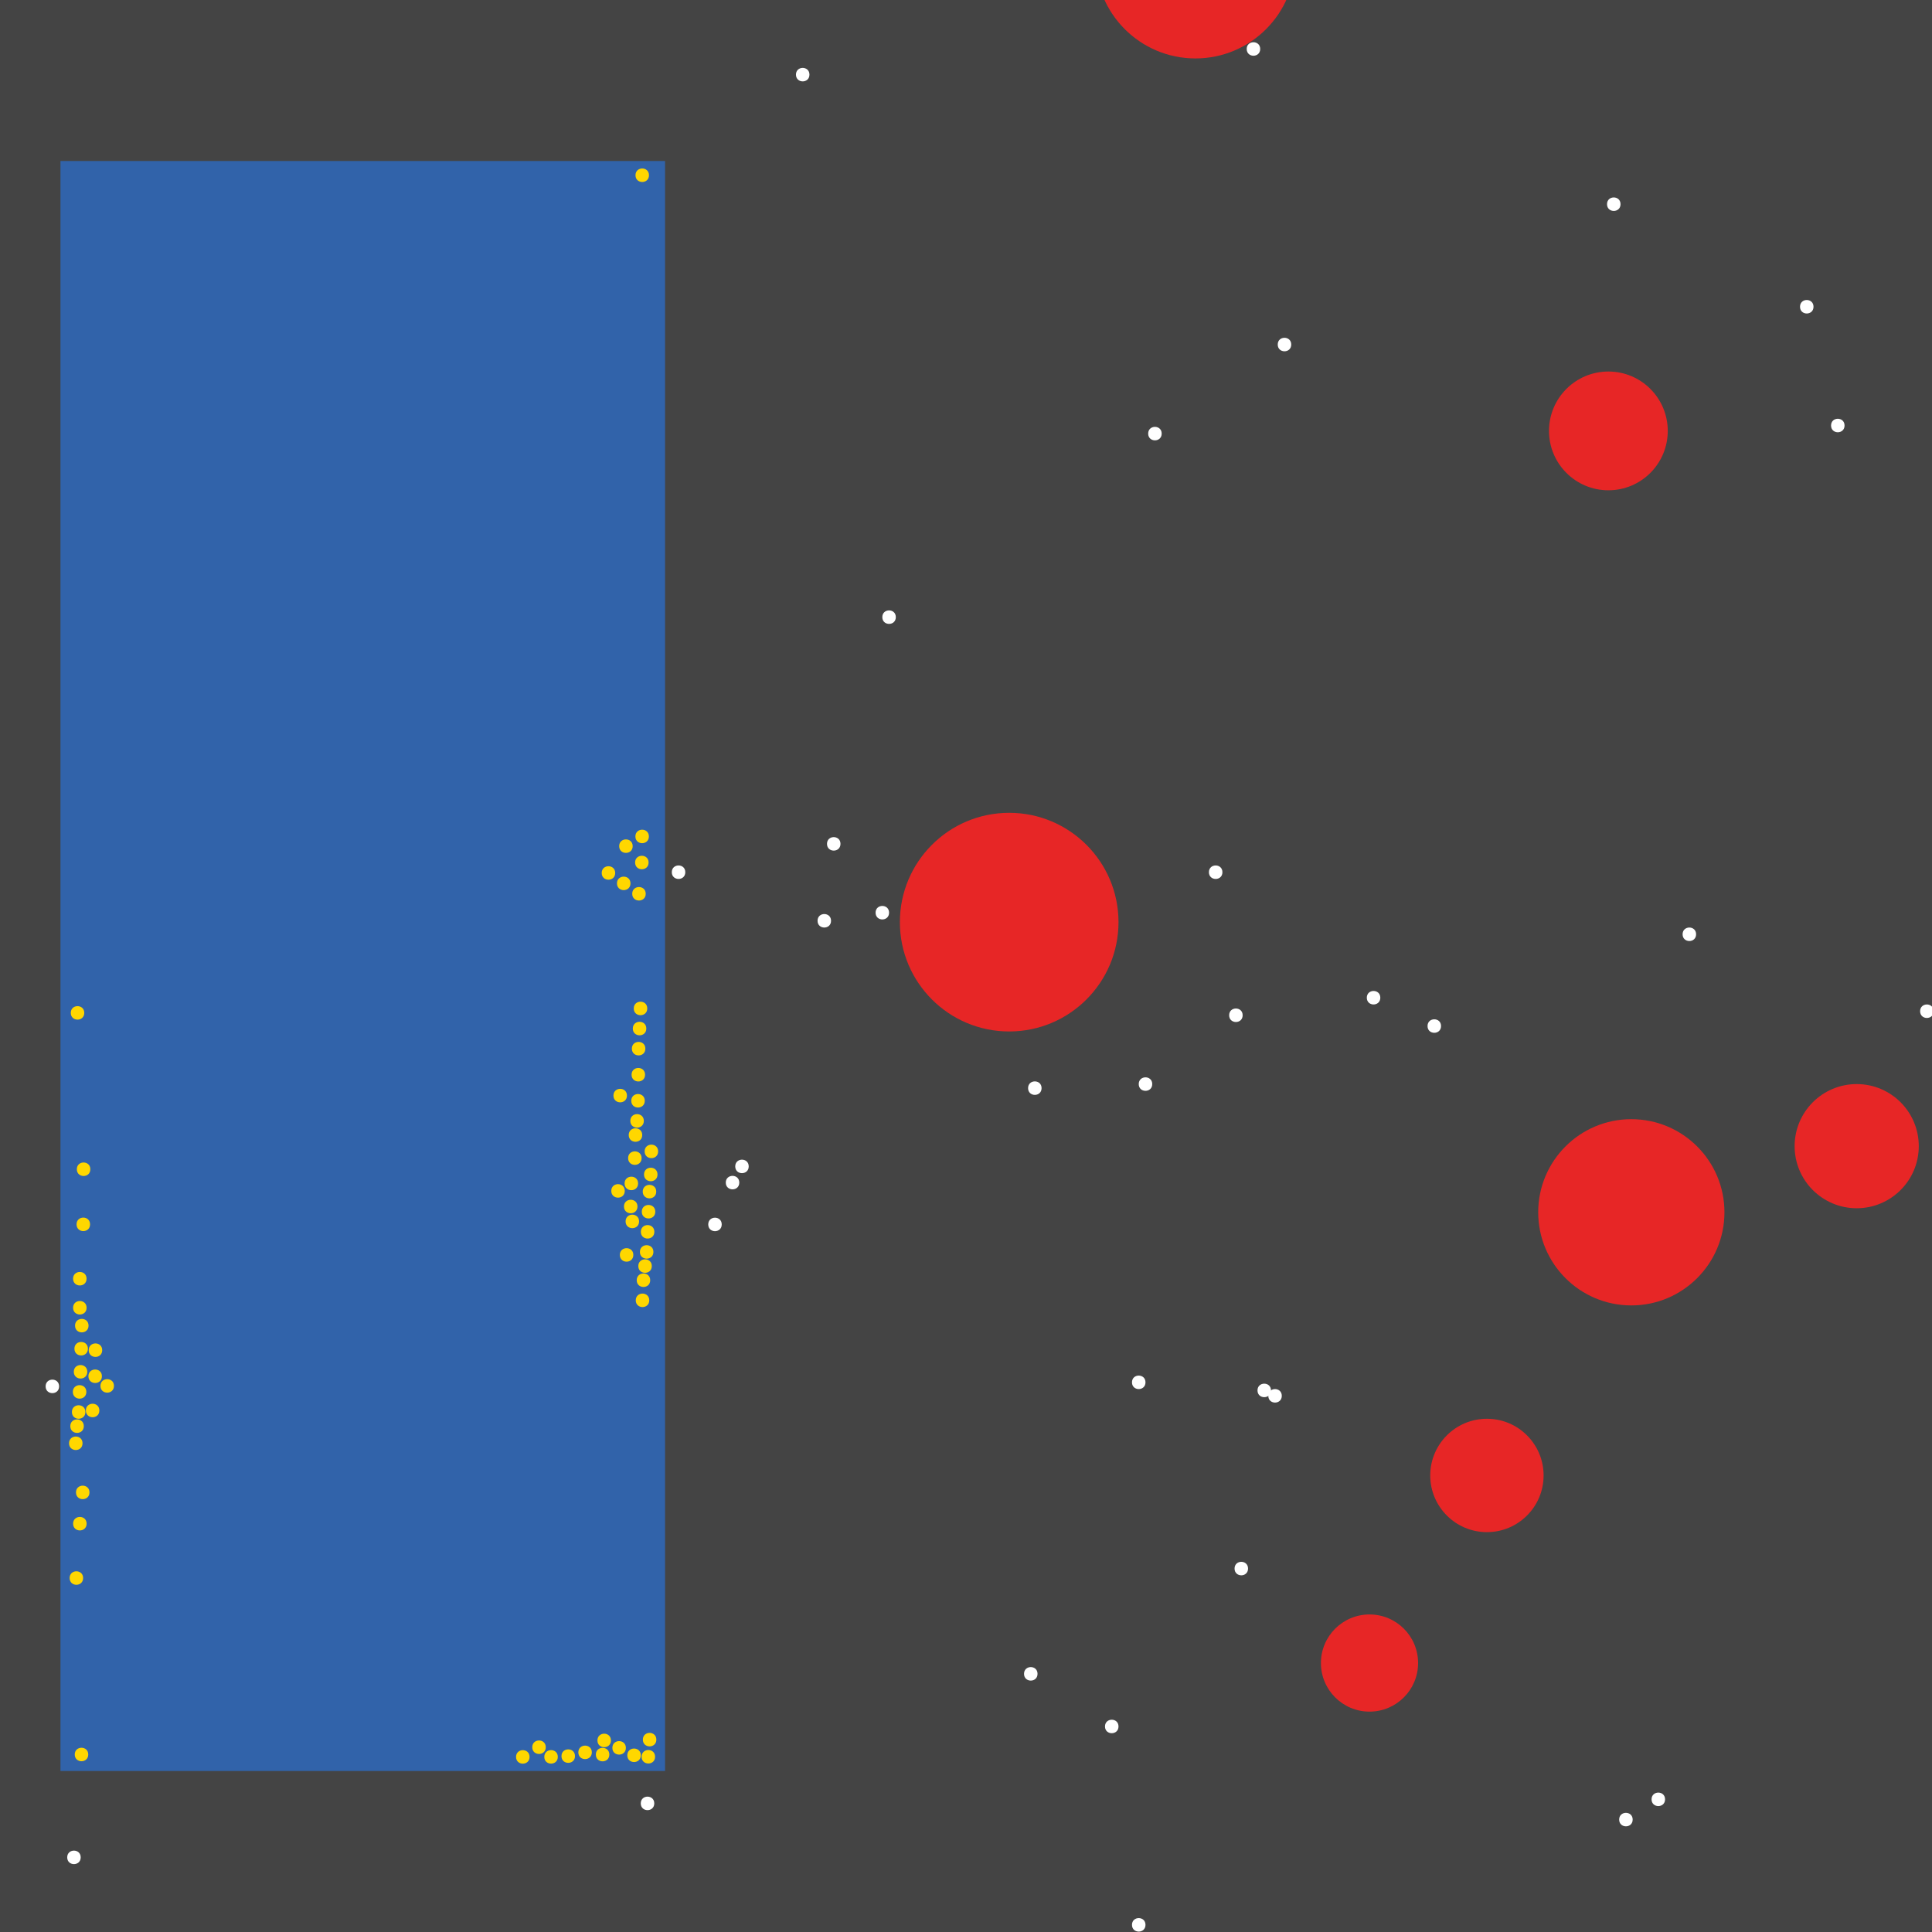 <?xml version="1.0" encoding="UTF-8"?>
<svg xmlns="http://www.w3.org/2000/svg" xmlns:xlink="http://www.w3.org/1999/xlink" width="512pt" height="512pt" viewBox="0 0 512 512" version="1.1">
<g id="surface421">
<rect x="0" y="0" width="512" height="512" style="fill:rgb(26.7%,26.7%,26.7%);fill-opacity:1;stroke:none;"/>
<path style=" stroke:none;fill-rule:nonzero;fill:rgb(19.2%,38.8%,66.7%);fill-opacity:1;" d="M 16.023 42.668 L 176.246 42.668 L 176.246 469.332 L 16.023 469.332 Z M 16.023 42.668 "/>
<path style=" stroke:none;fill-rule:nonzero;fill:rgb(90.6%,14.9%,14.9%);fill-opacity:1;" d="M 343.266 -10.98 C 343.266 3.637 331.414 15.484 316.801 15.484 C 302.184 15.484 290.332 3.637 290.332 -10.98 C 290.332 -25.598 302.184 -37.445 316.801 -37.445 C 331.414 -37.445 343.266 -25.598 343.266 -10.98 "/>
<path style=" stroke:none;fill-rule:nonzero;fill:rgb(90.6%,14.9%,14.9%);fill-opacity:1;" d="M 456.996 321.27 C 456.996 334.898 445.945 345.949 432.316 345.949 C 418.688 345.949 407.641 334.898 407.641 321.27 C 407.641 307.641 418.688 296.594 432.316 296.594 C 445.945 296.594 456.996 307.641 456.996 321.27 "/>
<path style=" stroke:none;fill-rule:nonzero;fill:rgb(90.6%,14.9%,14.9%);fill-opacity:1;" d="M 296.414 244.379 C 296.414 260.375 283.445 273.348 267.445 273.348 C 251.445 273.348 238.477 260.375 238.477 244.379 C 238.477 228.379 251.445 215.406 267.445 215.406 C 283.445 215.406 296.414 228.379 296.414 244.379 "/>
<path style=" stroke:none;fill-rule:nonzero;fill:rgb(90.6%,14.9%,14.9%);fill-opacity:1;" d="M 508.496 303.746 C 508.496 312.832 501.129 320.195 492.043 320.195 C 482.957 320.195 475.594 312.832 475.594 303.746 C 475.594 294.66 482.957 287.293 492.043 287.293 C 501.129 287.293 508.496 294.66 508.496 303.746 "/>
<path style=" stroke:none;fill-rule:nonzero;fill:rgb(90.6%,14.9%,14.9%);fill-opacity:1;" d="M 375.809 440.723 C 375.809 447.832 370.047 453.598 362.934 453.598 C 355.824 453.598 350.059 447.832 350.059 440.723 C 350.059 433.609 355.824 427.848 362.934 427.848 C 370.047 427.848 375.809 433.609 375.809 440.723 "/>
<path style=" stroke:none;fill-rule:nonzero;fill:rgb(90.6%,14.9%,14.9%);fill-opacity:1;" d="M 409.07 391.012 C 409.07 399.305 402.348 406.031 394.051 406.031 C 385.754 406.031 379.027 399.305 379.027 391.012 C 379.027 382.715 385.754 375.988 394.051 375.988 C 402.348 375.988 409.07 382.715 409.07 391.012 "/>
<path style=" stroke:none;fill-rule:nonzero;fill:rgb(90.6%,14.9%,14.9%);fill-opacity:1;" d="M 441.973 114.195 C 441.973 122.887 434.93 129.93 426.238 129.93 C 417.547 129.93 410.5 122.887 410.5 114.195 C 410.5 105.504 417.547 98.457 426.238 98.457 C 434.93 98.457 441.973 105.504 441.973 114.195 "/>
<path style=" stroke:none;fill-rule:nonzero;fill:rgb(100%,100%,100%);fill-opacity:1;" d="M 222.738 223.633 C 222.738 226.016 219.164 226.016 219.164 223.633 C 219.164 221.25 222.738 221.25 222.738 223.633 "/>
<path style=" stroke:none;fill-rule:nonzero;fill:rgb(100%,100%,100%);fill-opacity:1;" d="M 214.512 19.777 C 214.512 22.164 210.938 22.164 210.938 19.777 C 210.938 17.395 214.512 17.395 214.512 19.777 "/>
<path style=" stroke:none;fill-rule:nonzero;fill:rgb(100%,100%,100%);fill-opacity:1;" d="M 488.824 112.766 C 488.824 115.148 485.25 115.148 485.25 112.766 C 485.25 110.379 488.824 110.379 488.824 112.766 "/>
<path style=" stroke:none;fill-rule:nonzero;fill:rgb(100%,100%,100%);fill-opacity:1;" d="M 329.316 269.055 C 329.316 271.438 325.738 271.438 325.738 269.055 C 325.738 266.668 329.316 266.668 329.316 269.055 "/>
<path style=" stroke:none;fill-rule:nonzero;fill:rgb(100%,100%,100%);fill-opacity:1;" d="M 342.191 91.305 C 342.191 93.691 338.613 93.691 338.613 91.305 C 338.613 88.922 342.191 88.922 342.191 91.305 "/>
<path style=" stroke:none;fill-rule:nonzero;fill:rgb(100%,100%,100%);fill-opacity:1;" d="M 480.598 81.293 C 480.598 83.676 477.023 83.676 477.023 81.293 C 477.023 78.906 480.598 78.906 480.598 81.293 "/>
<path style=" stroke:none;fill-rule:nonzero;fill:rgb(100%,100%,100%);fill-opacity:1;" d="M 15.664 367.406 C 15.664 369.789 12.09 369.789 12.09 367.406 C 12.09 365.02 15.664 365.02 15.664 367.406 "/>
<path style=" stroke:none;fill-rule:nonzero;fill:rgb(100%,100%,100%);fill-opacity:1;" d="M 303.566 510.105 C 303.566 512.488 299.988 512.488 299.988 510.105 C 299.988 507.719 303.566 507.719 303.566 510.105 "/>
<path style=" stroke:none;fill-rule:nonzero;fill:rgb(100%,100%,100%);fill-opacity:1;" d="M 305.355 287.293 C 305.355 289.68 301.777 289.68 301.777 287.293 C 301.777 284.91 305.355 284.91 305.355 287.293 "/>
<path style=" stroke:none;fill-rule:nonzero;fill:rgb(100%,100%,100%);fill-opacity:1;" d="M 330.746 415.688 C 330.746 418.07 327.172 418.07 327.172 415.688 C 327.172 413.301 330.746 413.301 330.746 415.688 "/>
<path style=" stroke:none;fill-rule:nonzero;fill:rgb(100%,100%,100%);fill-opacity:1;" d="M 307.859 114.91 C 307.859 117.293 304.281 117.293 304.281 114.91 C 304.281 112.527 307.859 112.527 307.859 114.91 "/>
<path style=" stroke:none;fill-rule:nonzero;fill:rgb(100%,100%,100%);fill-opacity:1;" d="M 181.609 231.145 C 181.609 233.527 178.035 233.527 178.035 231.145 C 178.035 228.758 181.609 228.758 181.609 231.145 "/>
<path style=" stroke:none;fill-rule:nonzero;fill:rgb(100%,100%,100%);fill-opacity:1;" d="M 195.918 313.402 C 195.918 315.785 192.34 315.785 192.34 313.402 C 192.34 311.02 195.918 311.02 195.918 313.402 "/>
<path style=" stroke:none;fill-rule:nonzero;fill:rgb(100%,100%,100%);fill-opacity:1;" d="M 274.957 443.582 C 274.957 445.969 271.379 445.969 271.379 443.582 C 271.379 441.199 274.957 441.199 274.957 443.582 "/>
<path style=" stroke:none;fill-rule:nonzero;fill:rgb(100%,100%,100%);fill-opacity:1;" d="M 512.43 267.98 C 512.43 270.367 508.852 270.367 508.852 267.98 C 508.852 265.598 512.43 265.598 512.43 267.98 "/>
<path style=" stroke:none;fill-rule:nonzero;fill:rgb(100%,100%,100%);fill-opacity:1;" d="M 323.953 231.145 C 323.953 233.527 320.375 233.527 320.375 231.145 C 320.375 228.758 323.953 228.758 323.953 231.145 "/>
<path style=" stroke:none;fill-rule:nonzero;fill:rgb(100%,100%,100%);fill-opacity:1;" d="M 21.387 492.223 C 21.387 494.605 17.812 494.605 17.812 492.223 C 17.812 489.836 21.387 489.836 21.387 492.223 "/>
<path style=" stroke:none;fill-rule:nonzero;fill:rgb(100%,100%,100%);fill-opacity:1;" d="M 432.676 482.207 C 432.676 484.594 429.098 484.594 429.098 482.207 C 429.098 479.824 432.676 479.824 432.676 482.207 "/>
<path style=" stroke:none;fill-rule:nonzero;fill:rgb(100%,100%,100%);fill-opacity:1;" d="M 339.688 369.91 C 339.688 372.293 336.113 372.293 336.113 369.91 C 336.113 367.523 339.688 367.523 339.688 369.91 "/>
<path style=" stroke:none;fill-rule:nonzero;fill:rgb(100%,100%,100%);fill-opacity:1;" d="M 276.027 288.367 C 276.027 290.75 272.453 290.75 272.453 288.367 C 272.453 285.984 276.027 285.984 276.027 288.367 "/>
<path style=" stroke:none;fill-rule:nonzero;fill:rgb(100%,100%,100%);fill-opacity:1;" d="M 441.258 476.844 C 441.258 479.227 437.684 479.227 437.684 476.844 C 437.684 474.461 441.258 474.461 441.258 476.844 "/>
<path style=" stroke:none;fill-rule:nonzero;fill:rgb(100%,100%,100%);fill-opacity:1;" d="M 198.418 309.109 C 198.418 311.496 194.844 311.496 194.844 309.109 C 194.844 306.727 198.418 306.727 198.418 309.109 "/>
<path style=" stroke:none;fill-rule:nonzero;fill:rgb(100%,100%,100%);fill-opacity:1;" d="M 336.828 368.477 C 336.828 370.863 333.25 370.863 333.25 368.477 C 333.25 366.094 336.828 366.094 336.828 368.477 "/>
<path style=" stroke:none;fill-rule:nonzero;fill:rgb(100%,100%,100%);fill-opacity:1;" d="M 449.484 247.594 C 449.484 249.98 445.906 249.98 445.906 247.594 C 445.906 245.211 449.484 245.211 449.484 247.594 "/>
<path style=" stroke:none;fill-rule:nonzero;fill:rgb(100%,100%,100%);fill-opacity:1;" d="M 303.566 366.332 C 303.566 368.715 299.988 368.715 299.988 366.332 C 299.988 363.949 303.566 363.949 303.566 366.332 "/>
<path style=" stroke:none;fill-rule:nonzero;fill:rgb(100%,100%,100%);fill-opacity:1;" d="M 191.266 324.488 C 191.266 326.871 187.691 326.871 187.691 324.488 C 187.691 322.105 191.266 322.105 191.266 324.488 "/>
<path style=" stroke:none;fill-rule:nonzero;fill:rgb(100%,100%,100%);fill-opacity:1;" d="M 220.234 244.02 C 220.234 246.402 216.66 246.402 216.66 244.02 C 216.66 241.633 220.234 241.633 220.234 244.02 "/>
<path style=" stroke:none;fill-rule:nonzero;fill:rgb(100%,100%,100%);fill-opacity:1;" d="M 365.797 264.406 C 365.797 266.789 362.219 266.789 362.219 264.406 C 362.219 262.02 365.797 262.02 365.797 264.406 "/>
<path style=" stroke:none;fill-rule:nonzero;fill:rgb(100%,100%,100%);fill-opacity:1;" d="M 296.414 457.531 C 296.414 459.914 292.836 459.914 292.836 457.531 C 292.836 455.148 296.414 455.148 296.414 457.531 "/>
<path style=" stroke:none;fill-rule:nonzero;fill:rgb(100%,100%,100%);fill-opacity:1;" d="M 237.402 163.551 C 237.402 165.934 233.824 165.934 233.824 163.551 C 233.824 161.164 237.402 161.164 237.402 163.551 "/>
<path style=" stroke:none;fill-rule:nonzero;fill:rgb(100%,100%,100%);fill-opacity:1;" d="M 235.613 241.871 C 235.613 244.258 232.039 244.258 232.039 241.871 C 232.039 239.488 235.613 239.488 235.613 241.871 "/>
<path style=" stroke:none;fill-rule:nonzero;fill:rgb(100%,100%,100%);fill-opacity:1;" d="M 429.457 54.109 C 429.457 56.496 425.879 56.496 425.879 54.109 C 425.879 51.727 429.457 51.727 429.457 54.109 "/>
<path style=" stroke:none;fill-rule:nonzero;fill:rgb(100%,100%,100%);fill-opacity:1;" d="M 173.387 477.918 C 173.387 480.301 169.809 480.301 169.809 477.918 C 169.809 475.531 173.387 475.531 173.387 477.918 "/>
<path style=" stroke:none;fill-rule:nonzero;fill:rgb(100%,100%,100%);fill-opacity:1;" d="M 333.965 12.98 C 333.965 15.367 330.391 15.367 330.391 12.98 C 330.391 10.598 333.965 10.598 333.965 12.98 "/>
<path style=" stroke:none;fill-rule:nonzero;fill:rgb(100%,100%,100%);fill-opacity:1;" d="M 381.891 271.914 C 381.891 274.301 378.312 274.301 378.312 271.914 C 378.312 269.531 381.891 269.531 381.891 271.914 "/>
<path style=" stroke:none;fill-rule:nonzero;fill:rgb(100%,84.3%,0%);fill-opacity:1;" d="M 22.633 374.195 C 22.633 376.582 19.055 376.582 19.055 374.195 C 19.055 371.812 22.633 371.812 22.633 374.195 "/>
<path style=" stroke:none;fill-rule:nonzero;fill:rgb(100%,84.3%,0%);fill-opacity:1;" d="M 173.16 331.773 C 173.16 334.156 169.582 334.156 169.582 331.773 C 169.582 329.391 173.16 329.391 173.16 331.773 "/>
<path style=" stroke:none;fill-rule:nonzero;fill:rgb(100%,84.3%,0%);fill-opacity:1;" d="M 161.902 461.234 C 161.902 463.617 158.328 463.617 158.328 461.234 C 158.328 458.848 161.902 458.848 161.902 461.234 "/>
<path style=" stroke:none;fill-rule:nonzero;fill:rgb(100%,84.3%,0%);fill-opacity:1;" d="M 173.41 326.445 C 173.41 328.828 169.832 328.828 169.832 326.445 C 169.832 324.062 173.41 324.062 173.41 326.445 "/>
<path style=" stroke:none;fill-rule:nonzero;fill:rgb(100%,84.3%,0%);fill-opacity:1;" d="M 156.844 464.395 C 156.844 466.777 153.266 466.777 153.266 464.395 C 153.266 462.012 156.844 462.012 156.844 464.395 "/>
<path style=" stroke:none;fill-rule:nonzero;fill:rgb(100%,84.3%,0%);fill-opacity:1;" d="M 173.941 461.02 C 173.941 463.402 170.367 463.402 170.367 461.02 C 170.367 458.637 173.941 458.637 173.941 461.02 "/>
<path style=" stroke:none;fill-rule:nonzero;fill:rgb(100%,84.3%,0%);fill-opacity:1;" d="M 22.883 368.867 C 22.883 371.254 19.305 371.254 19.305 368.867 C 19.305 366.484 22.883 366.484 22.883 368.867 "/>
<path style=" stroke:none;fill-rule:nonzero;fill:rgb(100%,84.3%,0%);fill-opacity:1;" d="M 170.195 300.797 C 170.195 303.18 166.621 303.18 166.621 300.797 C 166.621 298.41 170.195 298.41 170.195 300.797 "/>
<path style=" stroke:none;fill-rule:nonzero;fill:rgb(100%,84.3%,0%);fill-opacity:1;" d="M 165.863 463.203 C 165.863 465.586 162.285 465.586 162.285 463.203 C 162.285 460.816 165.863 460.816 165.863 463.203 "/>
<path style=" stroke:none;fill-rule:nonzero;fill:rgb(100%,84.3%,0%);fill-opacity:1;" d="M 23.133 363.539 C 23.133 365.926 19.559 365.926 19.559 363.539 C 19.559 361.156 23.133 361.156 23.133 363.539 "/>
<path style=" stroke:none;fill-rule:nonzero;fill:rgb(100%,84.3%,0%);fill-opacity:1;" d="M 161.48 464.984 C 161.48 467.367 157.906 467.367 157.906 464.984 C 157.906 462.598 161.48 462.598 161.48 464.984 "/>
<path style=" stroke:none;fill-rule:nonzero;fill:rgb(100%,84.3%,0%);fill-opacity:1;" d="M 171.531 267.246 C 171.531 269.633 167.953 269.633 167.953 267.246 C 167.953 264.863 171.531 264.863 171.531 267.246 "/>
<path style=" stroke:none;fill-rule:nonzero;fill:rgb(100%,84.3%,0%);fill-opacity:1;" d="M 171.883 228.574 C 171.883 230.961 168.309 230.961 168.309 228.574 C 168.309 226.191 171.883 226.191 171.883 228.574 "/>
<path style=" stroke:none;fill-rule:nonzero;fill:rgb(100%,84.3%,0%);fill-opacity:1;" d="M 27.008 364.719 C 27.008 367.102 23.43 367.102 23.43 364.719 C 23.43 362.336 27.008 362.336 27.008 364.719 "/>
<path style=" stroke:none;fill-rule:nonzero;fill:rgb(100%,84.3%,0%);fill-opacity:1;" d="M 144.633 463.031 C 144.633 465.414 141.055 465.414 141.055 463.031 C 141.055 460.645 144.633 460.645 144.633 463.031 "/>
<path style=" stroke:none;fill-rule:nonzero;fill:rgb(100%,84.3%,0%);fill-opacity:1;" d="M 22.211 377.945 C 22.211 380.332 18.633 380.332 18.633 377.945 C 18.633 375.562 22.211 375.562 22.211 377.945 "/>
<path style=" stroke:none;fill-rule:nonzero;fill:rgb(100%,84.3%,0%);fill-opacity:1;" d="M 173.66 321.117 C 173.66 323.5 170.082 323.5 170.082 321.117 C 170.082 318.73 173.66 318.73 173.66 321.117 "/>
<path style=" stroke:none;fill-rule:nonzero;fill:rgb(100%,84.3%,0%);fill-opacity:1;" d="M 21.871 382.484 C 21.871 384.867 18.297 384.867 18.297 382.484 C 18.297 380.102 21.871 380.102 21.871 382.484 "/>
<path style=" stroke:none;fill-rule:nonzero;fill:rgb(100%,84.3%,0%);fill-opacity:1;" d="M 170.871 291.719 C 170.871 294.102 167.293 294.102 167.293 291.719 C 167.293 289.332 170.871 289.332 170.871 291.719 "/>
<path style=" stroke:none;fill-rule:nonzero;fill:rgb(100%,84.3%,0%);fill-opacity:1;" d="M 23.297 357.422 C 23.297 359.805 19.723 359.805 19.723 357.422 C 19.723 355.039 23.297 355.039 23.297 357.422 "/>
<path style=" stroke:none;fill-rule:nonzero;fill:rgb(100%,84.3%,0%);fill-opacity:1;" d="M 173.91 315.789 C 173.91 318.172 170.332 318.172 170.332 315.789 C 170.332 313.402 173.91 313.402 173.91 315.789 "/>
<path style=" stroke:none;fill-rule:nonzero;fill:rgb(100%,84.3%,0%);fill-opacity:1;" d="M 172.734 335.523 C 172.734 337.906 169.16 337.906 169.16 335.523 C 169.16 333.137 172.734 333.137 172.734 335.523 "/>
<path style=" stroke:none;fill-rule:nonzero;fill:rgb(100%,84.3%,0%);fill-opacity:1;" d="M 169.363 323.688 C 169.363 326.07 165.789 326.07 165.789 323.688 C 165.789 321.301 169.363 321.301 169.363 323.688 "/>
<path style=" stroke:none;fill-rule:nonzero;fill:rgb(100%,84.3%,0%);fill-opacity:1;" d="M 168.938 319.738 C 168.938 322.125 165.359 322.125 165.359 319.738 C 165.359 317.355 168.938 317.355 168.938 319.738 "/>
<path style=" stroke:none;fill-rule:nonzero;fill:rgb(100%,84.3%,0%);fill-opacity:1;" d="M 140.34 465.602 C 140.34 467.984 136.762 467.984 136.762 465.602 C 136.762 463.215 140.34 463.215 140.34 465.602 "/>
<path style=" stroke:none;fill-rule:nonzero;fill:rgb(100%,84.3%,0%);fill-opacity:1;" d="M 171.027 277.902 C 171.027 280.289 167.453 280.289 167.453 277.902 C 167.453 275.52 171.027 275.52 171.027 277.902 "/>
<path style=" stroke:none;fill-rule:nonzero;fill:rgb(100%,84.3%,0%);fill-opacity:1;" d="M 26.332 373.797 C 26.332 376.18 22.754 376.18 22.754 373.797 C 22.754 371.41 26.332 371.41 26.332 373.797 "/>
<path style=" stroke:none;fill-rule:nonzero;fill:rgb(100%,84.3%,0%);fill-opacity:1;" d="M 172.062 344.602 C 172.062 346.984 168.484 346.984 168.484 344.602 C 168.484 342.215 172.062 342.215 172.062 344.602 "/>
<path style=" stroke:none;fill-rule:nonzero;fill:rgb(100%,84.3%,0%);fill-opacity:1;" d="M 172.312 339.273 C 172.312 341.656 168.738 341.656 168.738 339.273 C 168.738 336.887 172.312 336.887 172.312 339.273 "/>
<path style=" stroke:none;fill-rule:nonzero;fill:rgb(100%,84.3%,0%);fill-opacity:1;" d="M 152.379 465.387 C 152.379 467.77 148.801 467.77 148.801 465.387 C 148.801 463.004 152.379 463.004 152.379 465.387 "/>
<path style=" stroke:none;fill-rule:nonzero;fill:rgb(100%,84.3%,0%);fill-opacity:1;" d="M 169.82 465.172 C 169.82 467.555 166.242 467.555 166.242 465.172 C 166.242 462.785 169.82 462.785 169.82 465.172 "/>
<path style=" stroke:none;fill-rule:nonzero;fill:rgb(100%,84.3%,0%);fill-opacity:1;" d="M 165.57 315.602 C 165.57 317.984 161.996 317.984 161.996 315.602 C 161.996 313.215 165.57 313.215 165.57 315.602 "/>
<path style=" stroke:none;fill-rule:nonzero;fill:rgb(100%,84.3%,0%);fill-opacity:1;" d="M 169.102 313.621 C 169.102 316.008 165.523 316.008 165.523 313.621 C 165.523 311.238 169.102 311.238 169.102 313.621 "/>
<path style=" stroke:none;fill-rule:nonzero;fill:rgb(100%,84.3%,0%);fill-opacity:1;" d="M 171.125 236.863 C 171.125 239.246 167.547 239.246 167.547 236.863 C 167.547 234.48 171.125 234.48 171.125 236.863 "/>
<path style=" stroke:none;fill-rule:nonzero;fill:rgb(100%,84.3%,0%);fill-opacity:1;" d="M 171.961 221.668 C 171.961 224.051 168.387 224.051 168.387 221.668 C 168.387 219.285 171.961 219.285 171.961 221.668 "/>
<path style=" stroke:none;fill-rule:nonzero;fill:rgb(100%,84.3%,0%);fill-opacity:1;" d="M 23.465 351.305 C 23.465 353.688 19.887 353.688 19.887 351.305 C 19.887 348.922 23.465 348.922 23.465 351.305 "/>
<path style=" stroke:none;fill-rule:nonzero;fill:rgb(100%,84.3%,0%);fill-opacity:1;" d="M 170.031 306.914 C 170.031 309.297 166.457 309.297 166.457 306.914 C 166.457 304.527 170.031 304.527 170.031 306.914 "/>
<path style=" stroke:none;fill-rule:nonzero;fill:rgb(100%,84.3%,0%);fill-opacity:1;" d="M 27.086 357.812 C 27.086 360.195 23.508 360.195 23.508 357.812 C 23.508 355.426 27.086 355.426 27.086 357.812 "/>
<path style=" stroke:none;fill-rule:nonzero;fill:rgb(100%,84.3%,0%);fill-opacity:1;" d="M 167.668 224.238 C 167.668 226.621 164.09 226.621 164.09 224.238 C 164.09 221.855 167.668 221.855 167.668 224.238 "/>
<path style=" stroke:none;fill-rule:nonzero;fill:rgb(100%,84.3%,0%);fill-opacity:1;" d="M 171.281 272.574 C 171.281 274.961 167.703 274.961 167.703 272.574 C 167.703 270.191 171.281 270.191 171.281 272.574 "/>
<path style=" stroke:none;fill-rule:nonzero;fill:rgb(100%,84.3%,0%);fill-opacity:1;" d="M 174.246 311.25 C 174.246 313.633 170.672 313.633 170.672 311.25 C 170.672 308.863 174.246 308.863 174.246 311.25 "/>
<path style=" stroke:none;fill-rule:nonzero;fill:rgb(100%,84.3%,0%);fill-opacity:1;" d="M 167.082 234.105 C 167.082 236.488 163.504 236.488 163.504 234.105 C 163.504 231.723 167.082 231.723 167.082 234.105 "/>
<path style=" stroke:none;fill-rule:nonzero;fill:rgb(100%,84.3%,0%);fill-opacity:1;" d="M 174.414 305.133 C 174.414 307.516 170.836 307.516 170.836 305.133 C 170.836 302.746 174.414 302.746 174.414 305.133 "/>
<path style=" stroke:none;fill-rule:nonzero;fill:rgb(100%,84.3%,0%);fill-opacity:1;" d="M 22.953 403.789 C 22.953 406.176 19.375 406.176 19.375 403.789 C 19.375 401.406 22.953 401.406 22.953 403.789 "/>
<path style=" stroke:none;fill-rule:nonzero;fill:rgb(100%,84.3%,0%);fill-opacity:1;" d="M 167.84 332.566 C 167.84 334.953 164.266 334.953 164.266 332.566 C 164.266 330.184 167.84 330.184 167.84 332.566 "/>
<path style=" stroke:none;fill-rule:nonzero;fill:rgb(100%,84.3%,0%);fill-opacity:1;" d="M 23.387 464.961 C 23.387 467.344 19.809 467.344 19.809 464.961 C 19.809 462.578 23.387 462.578 23.387 464.961 "/>
<path style=" stroke:none;fill-rule:nonzero;fill:rgb(100%,84.3%,0%);fill-opacity:1;" d="M 23.711 395.504 C 23.711 397.887 20.137 397.887 20.137 395.504 C 20.137 393.117 23.711 393.117 23.711 395.504 "/>
<path style=" stroke:none;fill-rule:nonzero;fill:rgb(100%,84.3%,0%);fill-opacity:1;" d="M 22.949 346.566 C 22.949 348.953 19.371 348.953 19.371 346.566 C 19.371 344.184 22.949 344.184 22.949 346.566 "/>
<path style=" stroke:none;fill-rule:nonzero;fill:rgb(100%,84.3%,0%);fill-opacity:1;" d="M 170.621 297.047 C 170.621 299.43 167.043 299.43 167.043 297.047 C 167.043 294.66 170.621 294.66 170.621 297.047 "/>
<path style=" stroke:none;fill-rule:nonzero;fill:rgb(100%,84.3%,0%);fill-opacity:1;" d="M 163.035 231.348 C 163.035 233.73 159.461 233.73 159.461 231.348 C 159.461 228.965 163.035 228.965 163.035 231.348 "/>
<path style=" stroke:none;fill-rule:nonzero;fill:rgb(100%,84.3%,0%);fill-opacity:1;" d="M 23.867 324.465 C 23.867 326.852 20.289 326.852 20.289 324.465 C 20.289 322.082 23.867 322.082 23.867 324.465 "/>
<path style=" stroke:none;fill-rule:nonzero;fill:rgb(100%,84.3%,0%);fill-opacity:1;" d="M 173.605 465.559 C 173.605 467.941 170.031 467.941 170.031 465.559 C 170.031 463.176 173.605 463.176 173.605 465.559 "/>
<path style=" stroke:none;fill-rule:nonzero;fill:rgb(100%,84.3%,0%);fill-opacity:1;" d="M 166.148 290.34 C 166.148 292.727 162.57 292.727 162.57 290.34 C 162.57 287.957 166.148 287.957 166.148 290.34 "/>
<path style=" stroke:none;fill-rule:nonzero;fill:rgb(100%,84.3%,0%);fill-opacity:1;" d="M 22.027 418.195 C 22.027 420.582 18.453 420.582 18.453 418.195 C 18.453 415.812 22.027 415.812 22.027 418.195 "/>
<path style=" stroke:none;fill-rule:nonzero;fill:rgb(100%,84.3%,0%);fill-opacity:1;" d="M 22.332 268.426 C 22.332 270.809 18.758 270.809 18.758 268.426 C 18.758 266.043 22.332 266.043 22.332 268.426 "/>
<path style=" stroke:none;fill-rule:nonzero;fill:rgb(100%,84.3%,0%);fill-opacity:1;" d="M 23.941 309.863 C 23.941 312.246 20.363 312.246 20.363 309.863 C 20.363 307.477 23.941 307.477 23.941 309.863 "/>
<path style=" stroke:none;fill-rule:nonzero;fill:rgb(100%,84.3%,0%);fill-opacity:1;" d="M 170.949 284.812 C 170.949 287.195 167.375 287.195 167.375 284.812 C 167.375 282.426 170.949 282.426 170.949 284.812 "/>
<path style=" stroke:none;fill-rule:nonzero;fill:rgb(100%,84.3%,0%);fill-opacity:1;" d="M 171.988 46.438 C 171.988 48.824 168.414 48.824 168.414 46.438 C 168.414 44.055 171.988 44.055 171.988 46.438 "/>
<path style=" stroke:none;fill-rule:nonzero;fill:rgb(100%,84.3%,0%);fill-opacity:1;" d="M 30.199 367.277 C 30.199 369.664 26.621 369.664 26.621 367.277 C 26.621 364.895 30.199 364.895 30.199 367.277 "/>
<path style=" stroke:none;fill-rule:nonzero;fill:rgb(100%,84.3%,0%);fill-opacity:1;" d="M 22.941 338.871 C 22.941 341.254 19.367 341.254 19.367 338.871 C 19.367 336.488 22.941 336.488 22.941 338.871 "/>
<path style=" stroke:none;fill-rule:nonzero;fill:rgb(100%,84.3%,0%);fill-opacity:1;" d="M 147.824 465.59 C 147.824 467.973 144.25 467.973 144.25 465.59 C 144.25 463.203 147.824 463.203 147.824 465.59 "/>
</g>
</svg>
